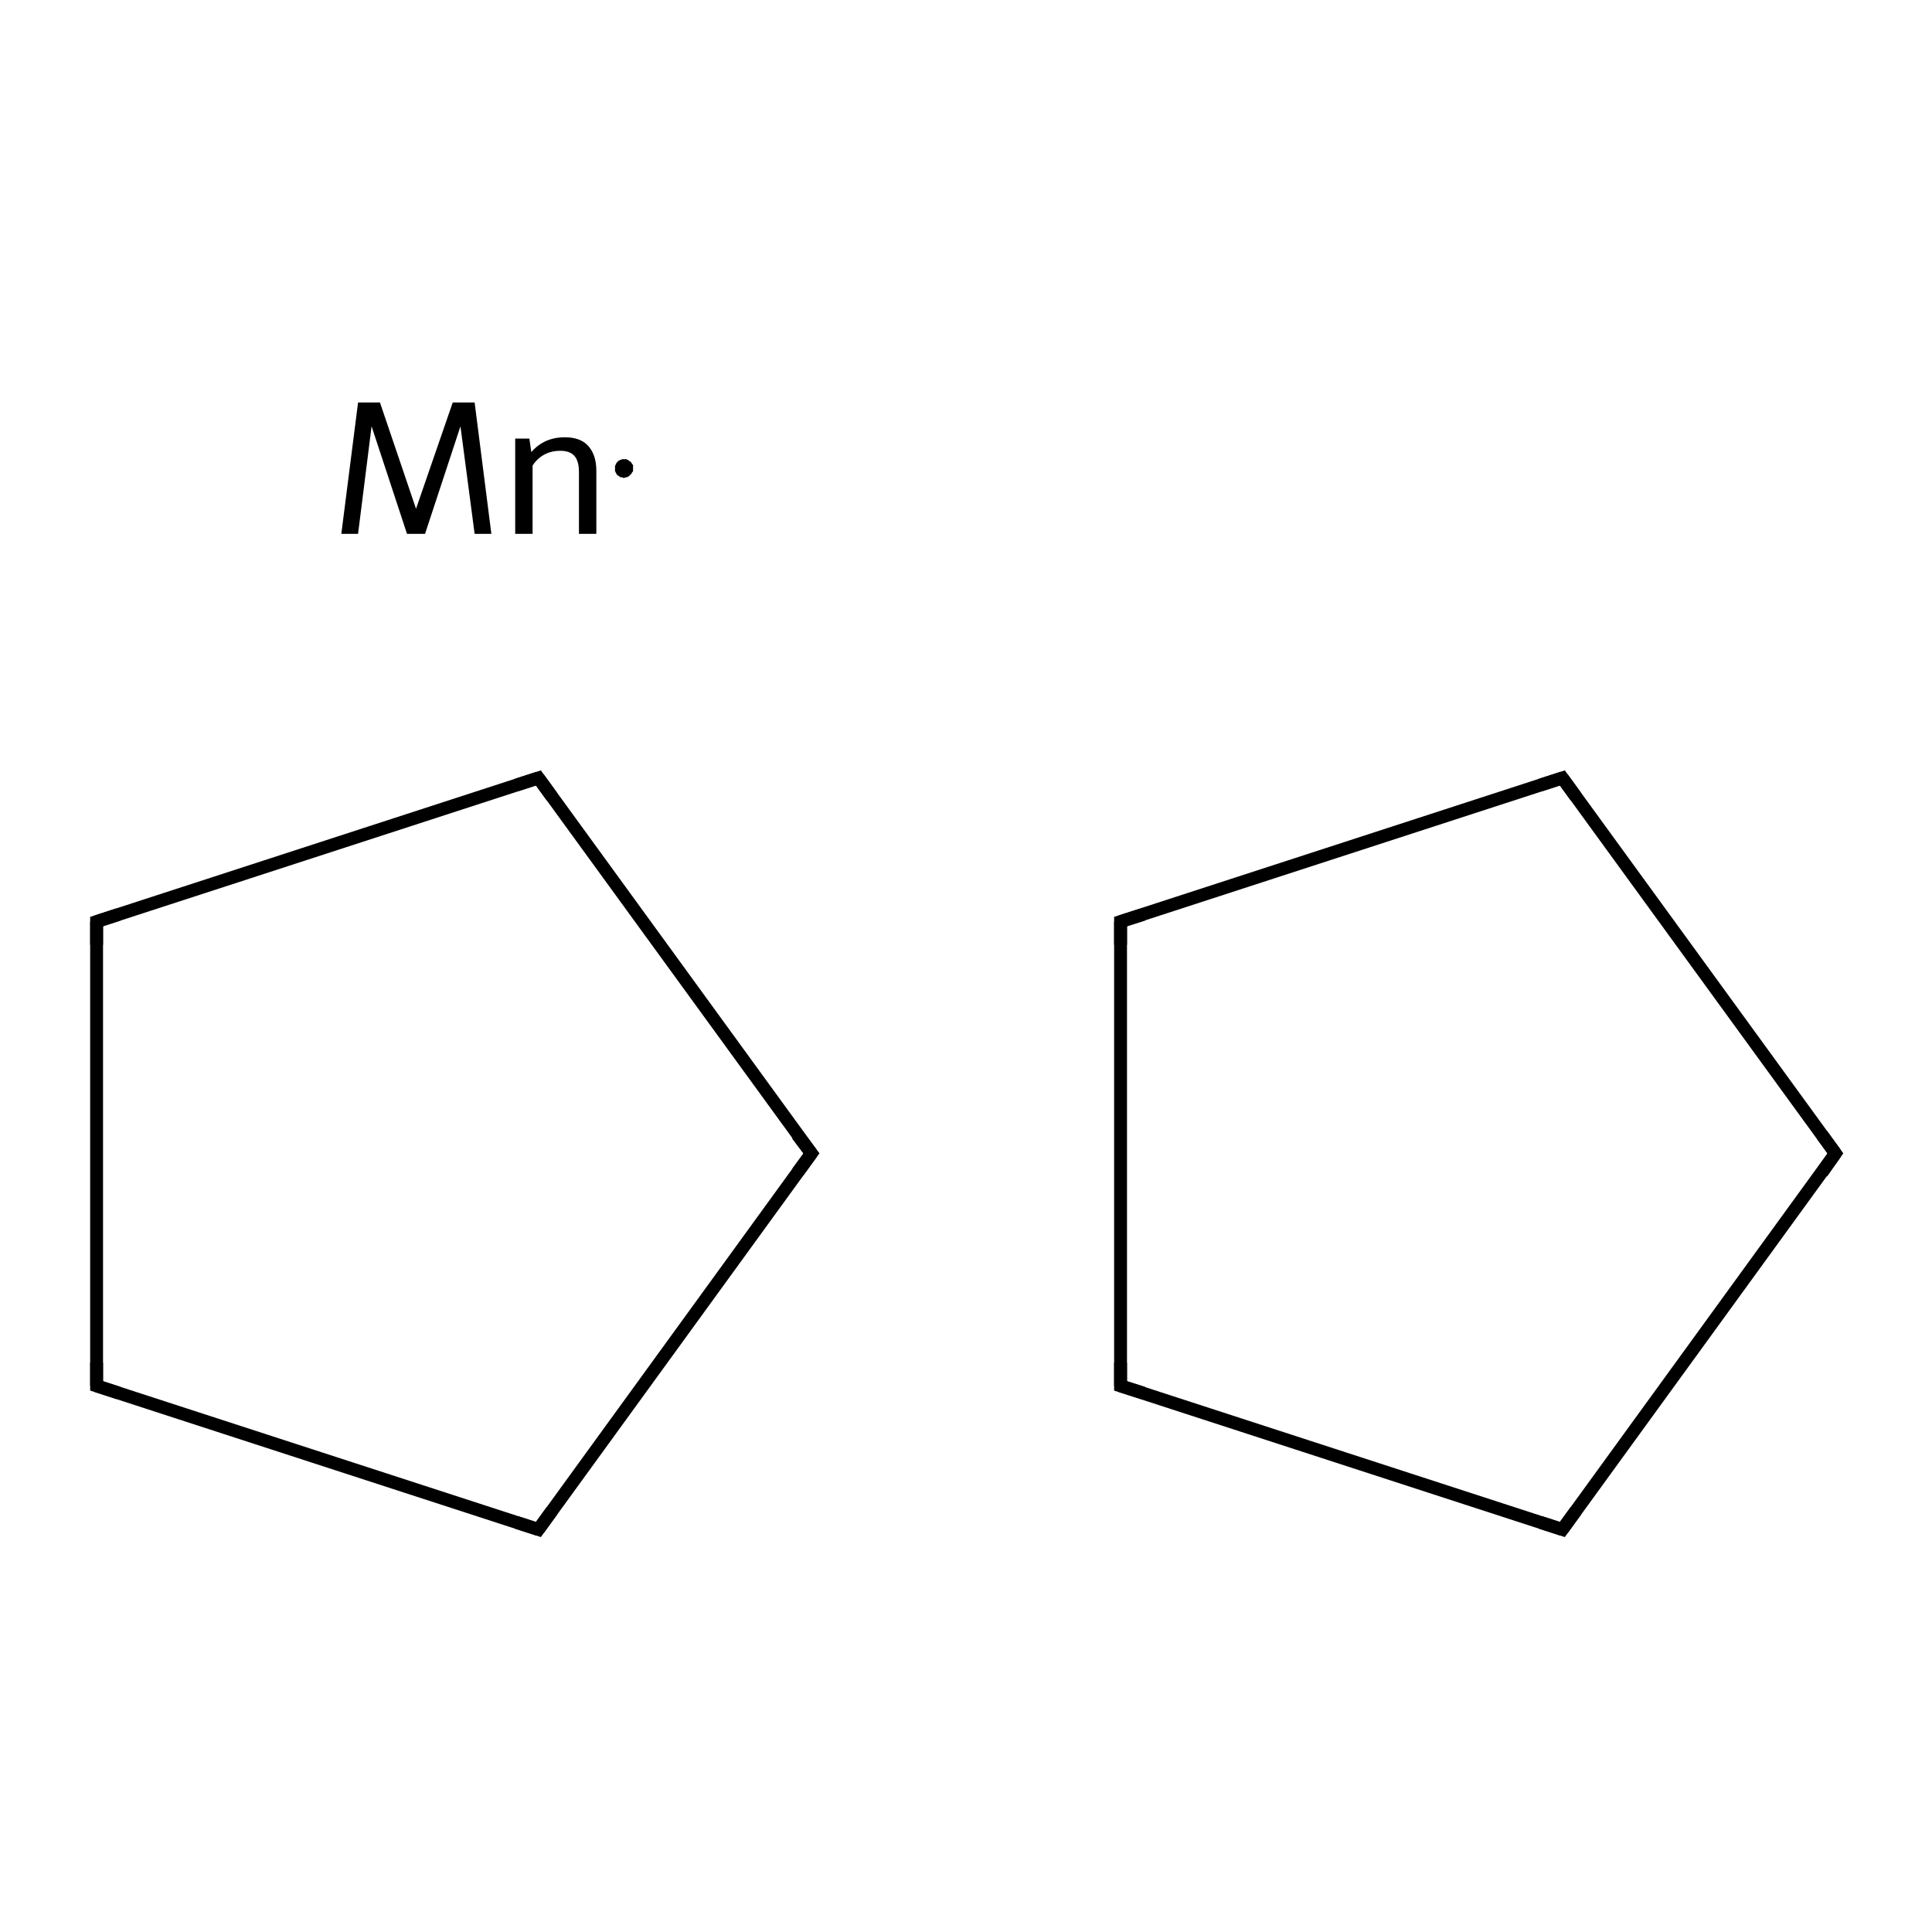 <?xml version='1.0' encoding='iso-8859-1'?>
<svg version='1.1' baseProfile='full'
              xmlns='http://www.w3.org/2000/svg'
                      xmlns:rdkit='http://www.rdkit.org/xml'
                      xmlns:xlink='http://www.w3.org/1999/xlink'
                  xml:space='preserve'
width='300px' height='300px' viewBox='0 0 300 300'>
<!-- END OF HEADER -->
<rect style='opacity:1.0;fill:#FFFFFF;stroke:none' width='300.0' height='300.0' x='0.0' y='0.0'> </rect>
<path class='bond-0 atom-0 atom-1' d='M 126.0,179.1 L 83.6,120.8' style='fill:none;fill-rule:evenodd;stroke:#000000;stroke-width:2.0px;stroke-linecap:butt;stroke-linejoin:miter;stroke-opacity:1' />
<path class='bond-1 atom-1 atom-2' d='M 83.6,120.8 L 15.0,143.1' style='fill:none;fill-rule:evenodd;stroke:#000000;stroke-width:2.0px;stroke-linecap:butt;stroke-linejoin:miter;stroke-opacity:1' />
<path class='bond-2 atom-2 atom-3' d='M 15.0,143.1 L 15.0,215.2' style='fill:none;fill-rule:evenodd;stroke:#000000;stroke-width:2.0px;stroke-linecap:butt;stroke-linejoin:miter;stroke-opacity:1' />
<path class='bond-3 atom-3 atom-4' d='M 15.0,215.2 L 83.6,237.5' style='fill:none;fill-rule:evenodd;stroke:#000000;stroke-width:2.0px;stroke-linecap:butt;stroke-linejoin:miter;stroke-opacity:1' />
<path class='bond-4 atom-5 atom-6' d='M 285.0,179.1 L 242.6,120.8' style='fill:none;fill-rule:evenodd;stroke:#000000;stroke-width:2.0px;stroke-linecap:butt;stroke-linejoin:miter;stroke-opacity:1' />
<path class='bond-5 atom-6 atom-7' d='M 242.6,120.8 L 174.0,143.1' style='fill:none;fill-rule:evenodd;stroke:#000000;stroke-width:2.0px;stroke-linecap:butt;stroke-linejoin:miter;stroke-opacity:1' />
<path class='bond-6 atom-7 atom-8' d='M 174.0,143.1 L 174.0,215.2' style='fill:none;fill-rule:evenodd;stroke:#000000;stroke-width:2.0px;stroke-linecap:butt;stroke-linejoin:miter;stroke-opacity:1' />
<path class='bond-7 atom-8 atom-9' d='M 174.0,215.2 L 242.6,237.5' style='fill:none;fill-rule:evenodd;stroke:#000000;stroke-width:2.0px;stroke-linecap:butt;stroke-linejoin:miter;stroke-opacity:1' />
<path class='bond-8 atom-4 atom-0' d='M 83.6,237.5 L 126.0,179.1' style='fill:none;fill-rule:evenodd;stroke:#000000;stroke-width:2.0px;stroke-linecap:butt;stroke-linejoin:miter;stroke-opacity:1' />
<path class='bond-9 atom-9 atom-5' d='M 242.6,237.5 L 285.0,179.1' style='fill:none;fill-rule:evenodd;stroke:#000000;stroke-width:2.0px;stroke-linecap:butt;stroke-linejoin:miter;stroke-opacity:1' />
<path d='M 123.8,176.2 L 126.0,179.1 L 123.8,182.1' style='fill:none;stroke:#000000;stroke-width:2.0px;stroke-linecap:butt;stroke-linejoin:miter;stroke-miterlimit:10;stroke-opacity:1;' />
<path d='M 85.7,123.7 L 83.6,120.8 L 80.2,121.9' style='fill:none;stroke:#000000;stroke-width:2.0px;stroke-linecap:butt;stroke-linejoin:miter;stroke-miterlimit:10;stroke-opacity:1;' />
<path d='M 18.4,142.0 L 15.0,143.1 L 15.0,146.7' style='fill:none;stroke:#000000;stroke-width:2.0px;stroke-linecap:butt;stroke-linejoin:miter;stroke-miterlimit:10;stroke-opacity:1;' />
<path d='M 15.0,211.6 L 15.0,215.2 L 18.4,216.3' style='fill:none;stroke:#000000;stroke-width:2.0px;stroke-linecap:butt;stroke-linejoin:miter;stroke-miterlimit:10;stroke-opacity:1;' />
<path d='M 80.2,236.4 L 83.6,237.5 L 85.7,234.6' style='fill:none;stroke:#000000;stroke-width:2.0px;stroke-linecap:butt;stroke-linejoin:miter;stroke-miterlimit:10;stroke-opacity:1;' />
<path d='M 282.9,176.2 L 285.0,179.1 L 282.9,182.1' style='fill:none;stroke:#000000;stroke-width:2.0px;stroke-linecap:butt;stroke-linejoin:miter;stroke-miterlimit:10;stroke-opacity:1;' />
<path d='M 244.7,123.7 L 242.6,120.8 L 239.2,121.9' style='fill:none;stroke:#000000;stroke-width:2.0px;stroke-linecap:butt;stroke-linejoin:miter;stroke-miterlimit:10;stroke-opacity:1;' />
<path d='M 177.5,142.0 L 174.0,143.1 L 174.0,146.7' style='fill:none;stroke:#000000;stroke-width:2.0px;stroke-linecap:butt;stroke-linejoin:miter;stroke-miterlimit:10;stroke-opacity:1;' />
<path d='M 174.0,211.6 L 174.0,215.2 L 177.5,216.3' style='fill:none;stroke:#000000;stroke-width:2.0px;stroke-linecap:butt;stroke-linejoin:miter;stroke-miterlimit:10;stroke-opacity:1;' />
<path d='M 239.2,236.4 L 242.6,237.5 L 244.7,234.6' style='fill:none;stroke:#000000;stroke-width:2.0px;stroke-linecap:butt;stroke-linejoin:miter;stroke-miterlimit:10;stroke-opacity:1;' />
<path class='atom-10' d='M 76.3 82.9
L 73.7 82.9
L 71.5 66.2
L 66.0 82.9
L 63.2 82.9
L 57.7 66.2
L 55.6 82.9
L 53.0 82.9
L 55.6 62.5
L 59.0 62.5
L 64.6 79.0
L 70.3 62.5
L 73.7 62.5
L 76.3 82.9
' fill='#000000'/>
<path class='atom-10' d='M 87.7 67.9
Q 90.1 67.9, 91.3 69.2
Q 92.6 70.6, 92.6 73.1
L 92.6 82.9
L 89.9 82.9
L 89.9 73.3
Q 89.9 71.6, 89.2 70.8
Q 88.5 70.0, 87.0 70.0
Q 85.6 70.0, 84.5 70.6
Q 83.4 71.2, 82.7 72.3
L 82.7 82.9
L 80.0 82.9
L 80.0 68.1
L 82.2 68.1
L 82.5 70.2
Q 84.5 67.9, 87.7 67.9
' fill='#000000'/>
<path class='atom-10' d='M 98.3,72.7 L 98.3,72.9 L 98.3,73.0 L 98.3,73.1 L 98.3,73.2 L 98.2,73.3 L 98.1,73.4 L 98.1,73.5 L 98.0,73.6 L 97.9,73.7 L 97.8,73.8 L 97.7,73.9 L 97.6,74.0 L 97.5,74.0 L 97.4,74.1 L 97.3,74.1 L 97.2,74.1 L 97.0,74.2 L 96.9,74.2 L 96.8,74.2 L 96.7,74.2 L 96.6,74.1 L 96.4,74.1 L 96.3,74.1 L 96.2,74.0 L 96.1,73.9 L 96.0,73.9 L 95.9,73.8 L 95.8,73.7 L 95.7,73.6 L 95.7,73.5 L 95.6,73.4 L 95.6,73.3 L 95.5,73.2 L 95.5,73.0 L 95.5,72.9 L 95.5,72.8 L 95.5,72.7 L 95.5,72.5 L 95.5,72.4 L 95.5,72.3 L 95.6,72.2 L 95.6,72.1 L 95.7,72.0 L 95.7,71.9 L 95.8,71.8 L 95.9,71.7 L 96.0,71.6 L 96.1,71.5 L 96.2,71.5 L 96.3,71.4 L 96.4,71.4 L 96.6,71.3 L 96.7,71.3 L 96.8,71.3 L 96.9,71.3 L 97.0,71.3 L 97.2,71.3 L 97.3,71.3 L 97.4,71.4 L 97.5,71.4 L 97.6,71.5 L 97.7,71.6 L 97.8,71.6 L 97.9,71.7 L 98.0,71.8 L 98.1,71.9 L 98.1,72.0 L 98.2,72.1 L 98.3,72.2 L 98.3,72.4 L 98.3,72.5 L 98.3,72.6 L 98.3,72.7 L 96.9,72.7 Z' style='fill:#000000;fill-rule:evenodd;fill-opacity:1;stroke:#000000;stroke-width:0.0px;stroke-linecap:butt;stroke-linejoin:miter;stroke-miterlimit:10;stroke-opacity:1;' />
</svg>
